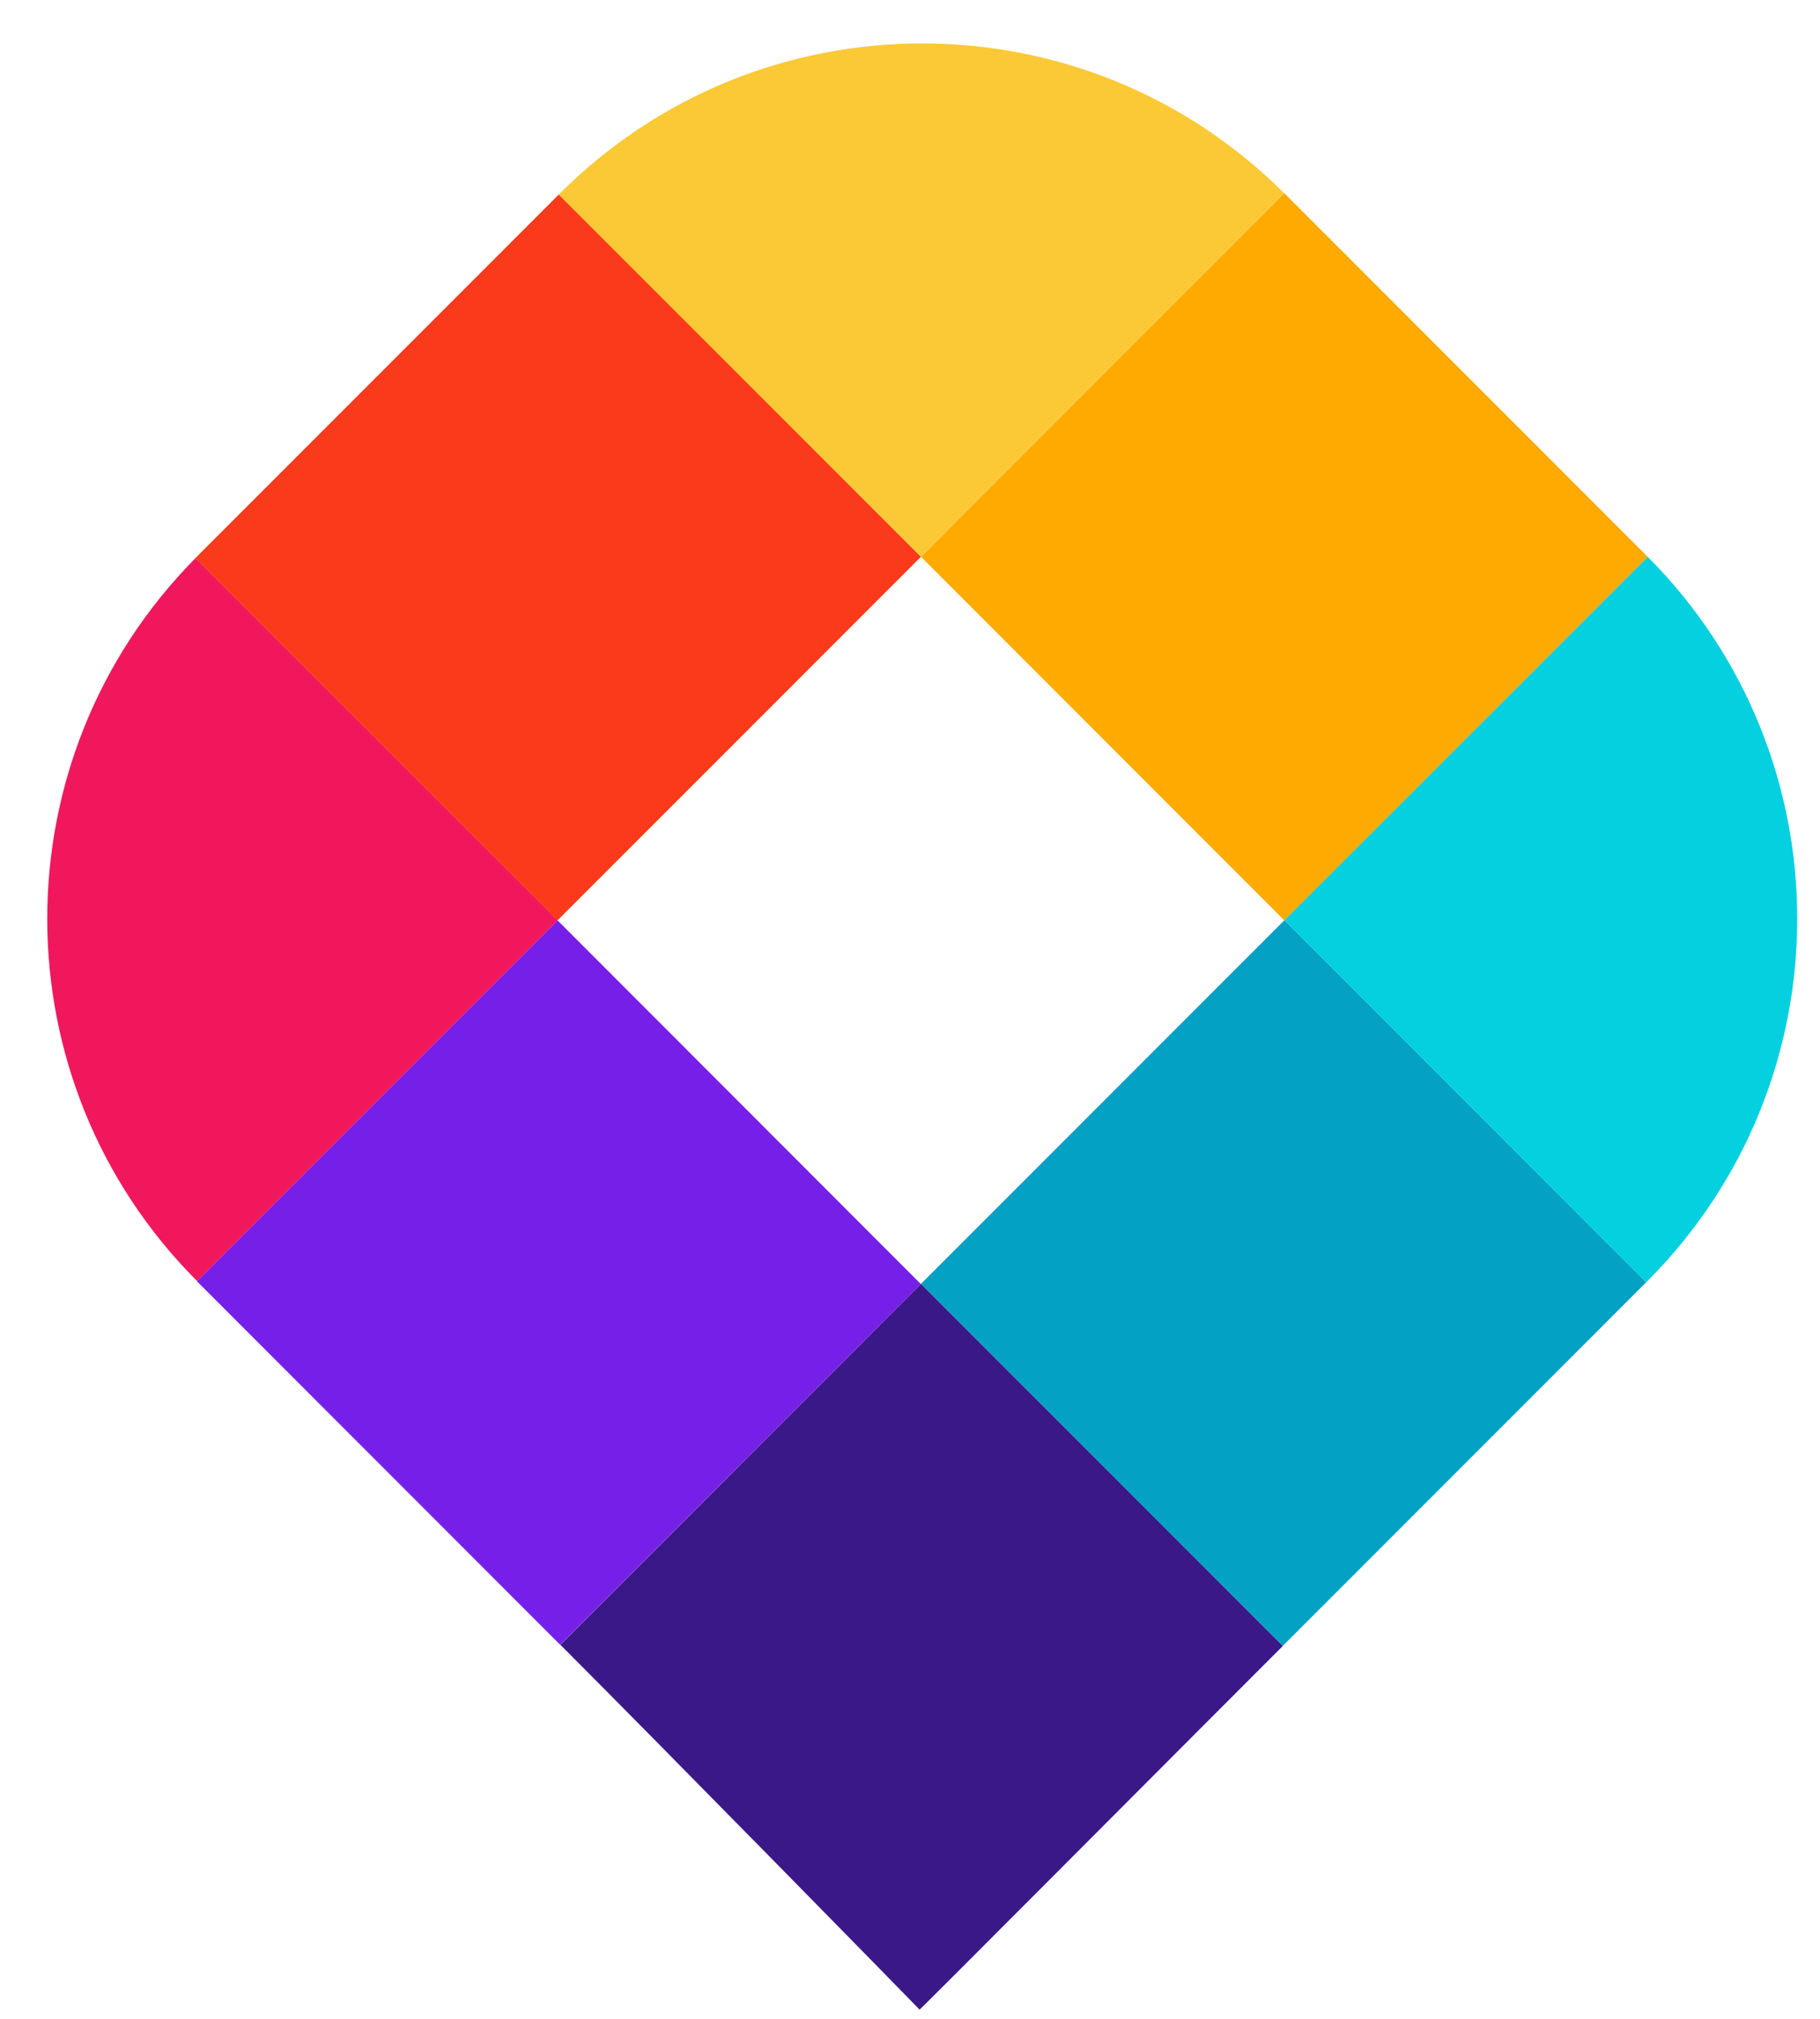 <?xml version="1.0" encoding="utf-8"?>
<!-- Generator: Adobe Illustrator 23.0.2, SVG Export Plug-In . SVG Version: 6.00 Build 0)  -->
<svg version="1.1" id="Layer_1" xmlns="http://www.w3.org/2000/svg" xmlns:xlink="http://www.w3.org/1999/xlink" x="0px" y="0px"
	 viewBox="400 400 1560 1730" style="enable-background:new 0 0 2380.9 2554.8;" xml:space="preserve">
<style type="text/css">
	.st0{fill:#3A1888;}
	.st1{fill:#03A1C4;}
	.st2{fill:#05D0DF;}
	.st3{fill:#761FE8;}
	.st4{fill:#FFAA01;}
	.st5{fill:#F1175D;}
	.st6{fill:#FB3A1B;}
	.st7{fill:#FBC935;}
</style>
<g>
	<path class="st0" d="M880.3,1809.1c84.1,84.1,308,312.4,307.9,312.6c-0.8,1.5,222.4-222.7,311.4-311.6l-310.2-310.2L880.3,1809.1z"
		/>
	<path class="st1" d="M1189.4,1499.9l310.2,310.2c0.5-0.5,1-1.1,1.5-1.6l309.9-309.9l-310.1-310.2L1189.4,1499.9z"/>
	<path class="st2" d="M1811,1498.6l0.8-0.8c171.4-171.4,171.6-449.2,0.5-620.8l-311.5,311.4L1811,1498.6z"/>
	<path class="st3" d="M877.9,1188.5l-309.1,309.1c0.1,0.1,0.1,0.2,0.2,0.3l310.6,310.7c0.2,0.2,0.4,0.3,0.5,0.5l309.1-309.1
		L877.9,1188.5z"/>
	<path class="st4" d="M1189.4,877l311.4,311.5L1812.3,877c-0.2-0.2-0.3-0.4-0.5-0.5l-310.7-310.7c-0.1-0.1-0.2-0.2-0.3-0.3
		L1189.4,877z"/>
	<path class="st5" d="M567.6,878.1c-169.9,171.6-169.5,448.4,1.3,619.4l309.1-309.1L567.6,878.1z"/>
	<path class="st6" d="M1189.4,877L879,566.6L569.1,876.5c-0.5,0.5-1,1.1-1.6,1.6l310.4,310.4L1189.4,877z"/>
	<path class="st7" d="M1500.8,565.6c-171.6-171.3-449.6-171.2-621.1,0.3l-0.8,0.8L1189.4,877L1500.8,565.6z"/>
</g>
</svg>
